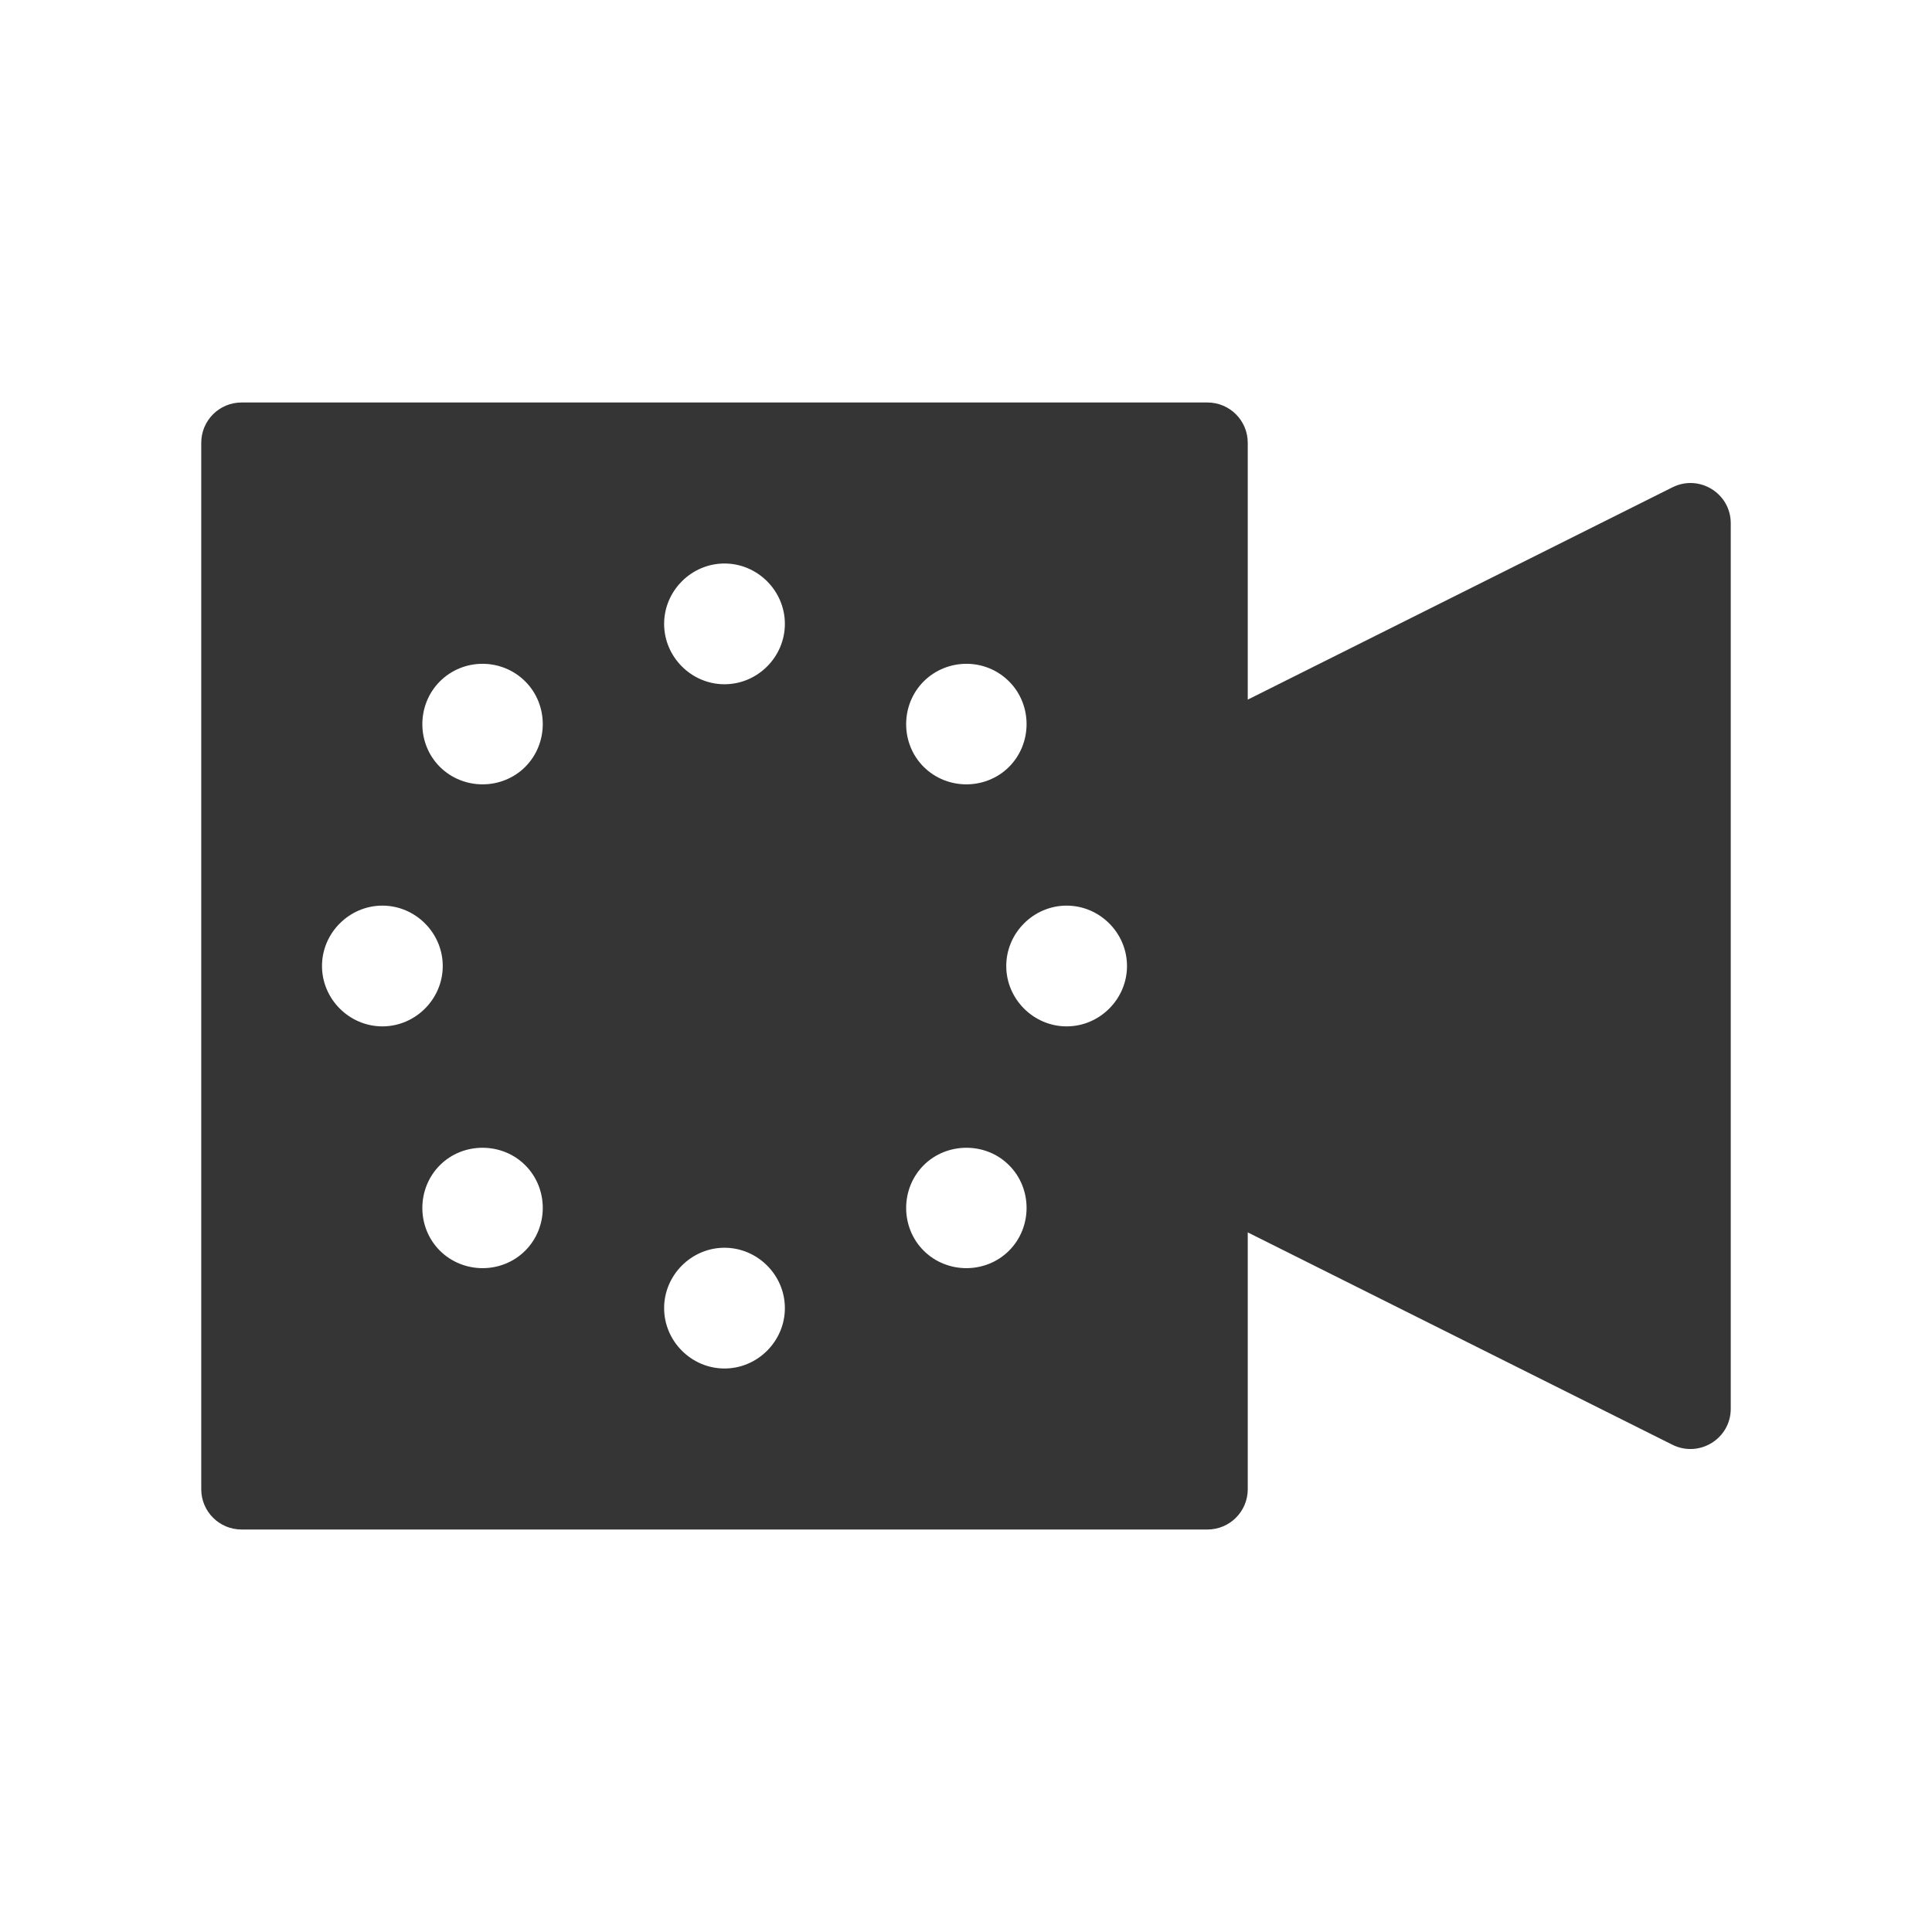 <?xml version="1.0" encoding="UTF-8" standalone="no"?>
<!-- Created with Inkscape (http://www.inkscape.org/) -->

<svg
   xmlns:dc="http://purl.org/dc/elements/1.1/"
   xmlns:cc="http://creativecommons.org/ns#"
   xmlns:rdf="http://www.w3.org/1999/02/22-rdf-syntax-ns#"
   xmlns:svg="http://www.w3.org/2000/svg"
   xmlns="http://www.w3.org/2000/svg"
   xmlns:sodipodi="http://sodipodi.sourceforge.net/DTD/sodipodi-0.dtd"
   xmlns:inkscape="http://www.inkscape.org/namespaces/inkscape"
   id="svg2"
   version="1.1"
   inkscape:version="0.91 r"
   width="24"
   height="24"
   viewBox="0 0 24 24"
   sodipodi:docname="kazam-countdown.svg">
  <defs
     id="defs6" />
  <sodipodi:namedview
     pagecolor="#ffffff"
     bordercolor="#666666"
     borderopacity="1"
     objecttolerance="10"
     gridtolerance="10"
     guidetolerance="10"
     inkscape:pageopacity="0"
     inkscape:pageshadow="2"
     inkscape:window-width="1366"
     inkscape:window-height="747"
     id="namedview4"
     showgrid="true"
     inkscape:zoom="21.454545"
     inkscape:cx="5.1561362"
     inkscape:cy="11.731204"
     inkscape:window-x="0"
     inkscape:window-y="21"
     inkscape:window-maximized="1"
     inkscape:current-layer="svg2">
    <inkscape:grid
       type="xygrid"
       id="grid4138" />
  </sodipodi:namedview>
  <path
     style="color:#000000;font-style:normal;font-variant:normal;font-weight:normal;font-stretch:normal;font-size:medium;line-height:normal;font-family:sans-serif;text-indent:0;text-align:start;text-decoration:none;text-decoration-line:none;text-decoration-style:solid;text-decoration-color:#000000;letter-spacing:normal;word-spacing:normal;text-transform:none;direction:ltr;block-progression:tb;writing-mode:lr-tb;baseline-shift:baseline;text-anchor:start;white-space:normal;clip-rule:nonzero;display:inline;overflow:visible;visibility:visible;opacity:1;isolation:auto;mix-blend-mode:normal;color-interpolation:sRGB;color-interpolation-filters:linearRGB;solid-color:#000000;solid-opacity:1;fill:#353535;fill-opacity:1;fill-rule:evenodd;stroke:none;stroke-width:1;stroke-linecap:butt;stroke-linejoin:round;stroke-miterlimit:4;stroke-dasharray:none;stroke-dashoffset:0;stroke-opacity:1;color-rendering:auto;image-rendering:auto;shape-rendering:auto;text-rendering:auto;enable-background:accumulate"
     d="M 3,5 C 2.724,5 2.5,5.224 2.5,5.5 l 0,13 c 2.76e-5,0.276 0.224,0.5 0.5,0.5 l 12,0 c 0.276,-2.8e-5 0.5,-0.224 0.5,-0.5 l 0,-3.191 5.277,2.639 C 21.11,18.112 21.5,17.871 21.5,17.5 l 0,-11 C 21.5,6.129 21.11,5.888 20.777,6.053 L 15.5,8.691 15.5,5.5 C 15.5,5.224 15.276,5 15,5 L 3,5 Z M 9,7 C 9.411,7 9.75,7.339 9.75,7.75 9.75,8.161 9.411,8.5 9,8.5 8.589,8.5 8.25,8.161 8.25,7.75 8.25,7.339 8.589,7 9,7 Z M 5.994,8.246 c 0.193,0 0.386,0.074 0.531,0.219 0.29,0.29 0.29,0.77 0,1.061 -0.29,0.29 -0.77,0.29 -1.061,0 -0.29,-0.29 -0.29,-0.77 0,-1.061 0.145,-0.145 0.337,-0.219 0.529,-0.219 z m 6.012,0 c 0.193,0 0.384,0.074 0.529,0.219 0.29,0.29 0.29,0.77 0,1.061 -0.29,0.29 -0.77,0.29 -1.061,0 -0.29,-0.29 -0.29,-0.77 0,-1.061 0.145,-0.145 0.339,-0.219 0.531,-0.219 z M 4.75,11.25 c 0.411,0 0.75,0.339 0.75,0.75 0,0.411 -0.339,0.75 -0.75,0.75 C 4.339,12.75 4,12.411 4,12 c -10e-8,-0.411 0.339,-0.75 0.75,-0.75 z m 8.5,0 c 0.411,0 0.75,0.339 0.75,0.75 0,0.411 -0.339,0.75 -0.75,0.75 -0.411,0 -0.75,-0.339 -0.75,-0.75 0,-0.411 0.339,-0.75 0.75,-0.75 z m -7.256,3.008 c 0.193,3e-6 0.386,0.072 0.531,0.217 0.29,0.29 0.29,0.77 0,1.061 -0.29,0.29 -0.77,0.29 -1.061,0 -0.29,-0.29 -0.29,-0.77 0,-1.061 0.145,-0.145 0.337,-0.217 0.529,-0.217 z m 6.012,0 c 0.193,5e-6 0.384,0.072 0.529,0.217 0.29,0.29 0.29,0.77 0,1.061 -0.29,0.29 -0.77,0.29 -1.061,0 -0.29,-0.29 -0.29,-0.77 0,-1.061 0.145,-0.145 0.339,-0.217 0.531,-0.217 z M 9,15.5 c 0.411,0 0.75,0.339 0.75,0.75 C 9.75,16.661 9.411,17 9,17 8.589,17 8.25,16.661 8.25,16.25 8.25,15.839 8.589,15.5 9,15.5 Z"
     id="path4140"
     inkscape:connector-curvature="0" />
</svg>
